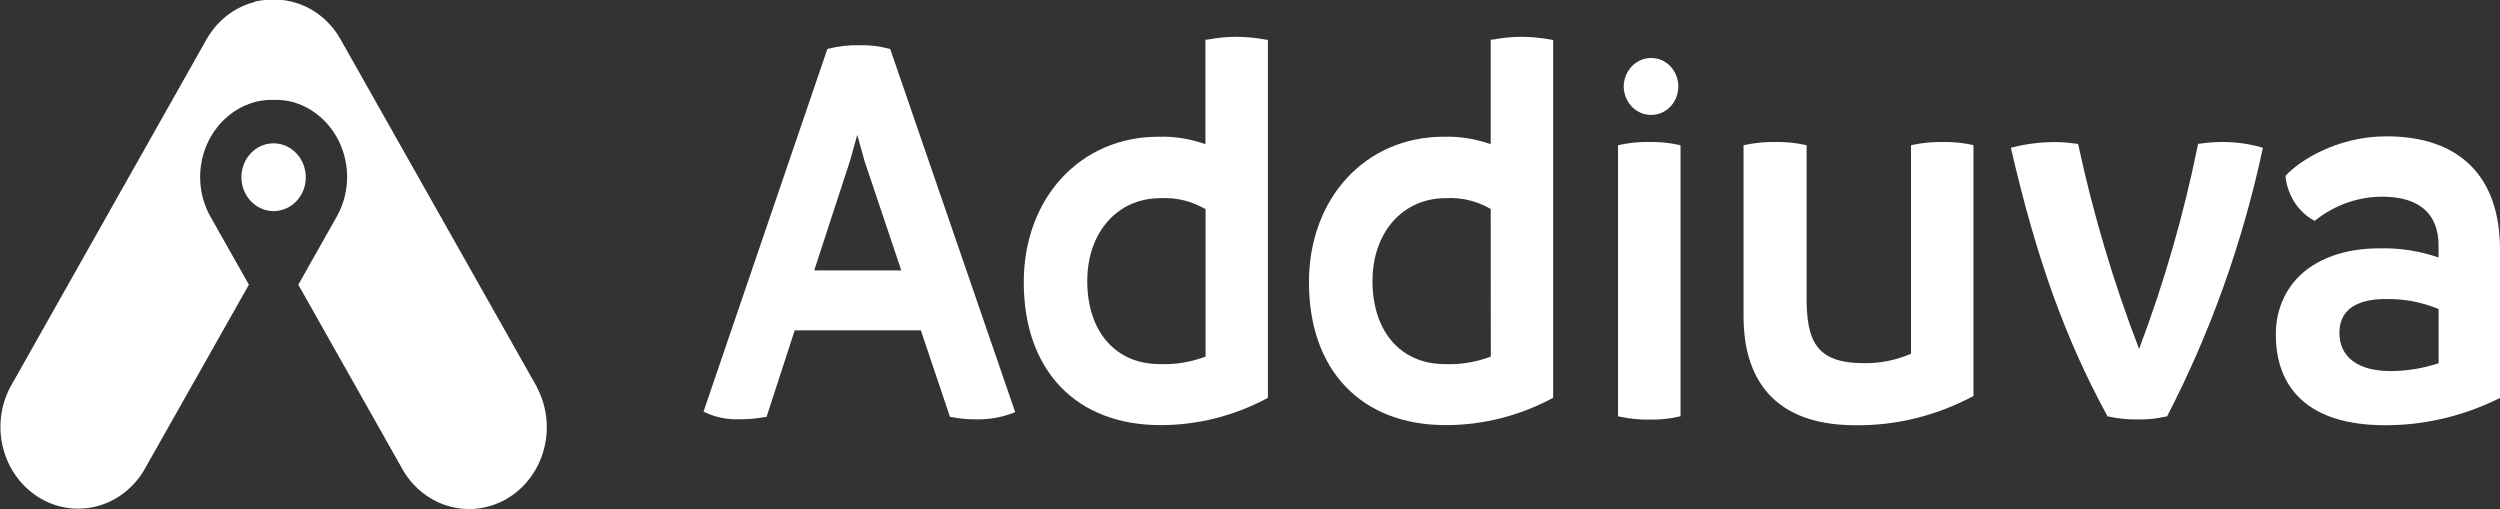 <svg width="388" height="79" viewBox="0 0 388 79" fill="none" xmlns="http://www.w3.org/2000/svg">
<rect x="0" y="0" width="388" height="79" fill="#333333" stroke="none"/>
<path d="M256.28 17.835C256.831 17.835 257.377 17.721 257.886 17.499C258.395 17.277 258.857 16.952 259.247 16.541C259.637 16.131 259.946 15.644 260.156 15.108C260.367 14.572 260.476 13.998 260.476 13.418C260.476 12.838 260.367 12.263 260.156 11.727C259.946 11.191 259.637 10.704 259.247 10.294C258.857 9.884 258.395 9.558 257.886 9.336C257.377 9.114 256.831 9 256.28 9C255.722 8.995 255.169 9.105 254.652 9.325C254.135 9.545 253.665 9.87 253.267 10.281C252.87 10.693 252.553 11.183 252.336 11.724C252.118 12.264 252.004 12.844 252 13.431C252.015 14.612 252.474 15.738 253.276 16.564C254.078 17.389 255.158 17.846 256.28 17.835Z" fill="white"/>
<path d="M138.227 7.798L138.171 7.612L137.993 7.56C136.479 7.158 134.923 6.977 133.367 7.022C131.757 6.981 130.15 7.161 128.581 7.56L128.403 7.612L109.186 63.878L109.486 64.033C111.12 64.778 112.88 65.131 114.647 65.068C116.027 65.082 117.405 64.964 118.766 64.716H118.963L123.336 51.272H142.919L147.441 64.716H147.629C148.888 64.975 150.167 65.096 151.448 65.078C153.409 65.13 155.363 64.798 157.219 64.096L157.557 63.961L138.227 7.798ZM133.048 20.921L134.155 24.923L139.879 41.965H126.367L131.94 24.902L133.048 20.921Z" fill="white"/>
<path d="M196.488 6.154C194.968 5.877 193.431 5.729 191.89 5.709C190.377 5.719 188.868 5.867 187.377 6.154H187.086V22.379C184.73 21.54 182.261 21.148 179.786 21.221C167.672 21.221 158.889 30.724 158.889 43.816C158.889 57.487 167.015 65.977 180.105 65.977C185.816 65.983 191.454 64.569 196.601 61.841L196.779 61.737V6.205L196.488 6.154ZM187.105 32.462V55.336C184.806 56.217 182.377 56.613 179.945 56.505C173.143 56.505 168.742 51.448 168.742 43.63C168.742 36.05 173.433 30.755 180.105 30.755C182.529 30.614 184.943 31.204 187.086 32.462H187.105Z" fill="white"/>
<path d="M240.758 6.154C239.238 5.877 237.701 5.729 236.16 5.709C234.647 5.719 233.137 5.867 231.647 6.154H231.356V22.379C228.999 21.542 226.531 21.15 224.056 21.221C211.942 21.221 203.15 30.724 203.15 43.816C203.15 57.487 211.285 65.977 224.375 65.977C230.083 65.983 235.718 64.569 240.861 61.841L241.049 61.737V6.205L240.758 6.154ZM231.375 55.336C229.076 56.217 226.647 56.613 224.215 56.505C217.403 56.505 213.012 51.448 213.012 43.63C213.012 36.05 217.703 30.755 224.375 30.755C226.797 30.605 229.21 31.184 231.356 32.431L231.375 55.336Z" fill="white"/>
<path d="M256.006 22.038C254.46 22.005 252.916 22.154 251.399 22.482L251.117 22.544V64.602L251.399 64.664C252.916 64.995 254.46 65.147 256.006 65.119C257.531 65.154 259.054 65.001 260.548 64.664L260.82 64.602V22.555L260.548 22.482C259.053 22.156 257.53 22.007 256.006 22.038Z" fill="white"/>
<path d="M306.084 22.482C304.567 22.155 303.023 22.006 301.477 22.038C299.929 22.011 298.382 22.16 296.861 22.482L296.589 22.544V54.902C294.234 55.916 291.722 56.411 289.195 56.36C281.791 56.36 280.384 52.792 280.384 46.205V22.555L280.112 22.482C278.617 22.155 277.094 22.006 275.57 22.038C273.997 22.009 272.425 22.158 270.878 22.482L270.597 22.544V49.111C270.597 56.815 273.618 65.998 287.994 65.998C294.252 66.062 300.441 64.544 306.084 61.562L306.281 61.458V22.544L306.084 22.482Z" fill="white"/>
<path d="M350.843 22.834C348.937 22.306 346.98 22.039 345.016 22.038C343.798 22.034 342.581 22.124 341.375 22.306H341.14L341.093 22.565C338.929 33.258 335.921 43.721 332.104 53.837L331.982 54.178L331.87 53.847C327.989 43.722 324.879 33.258 322.571 22.565L322.515 22.317H322.28C321.102 22.13 319.914 22.04 318.724 22.048C316.605 22.067 314.495 22.334 312.428 22.844L312.09 22.937L312.174 23.31C316.115 40.29 320.553 52.617 327.028 64.499L327.112 64.643H327.253C328.745 64.972 330.264 65.125 331.785 65.098C333.257 65.127 334.727 64.975 336.167 64.643H336.317L336.392 64.499C343.052 51.605 348.012 37.733 351.124 23.299L351.199 22.937L350.843 22.834Z" fill="white"/>
<path d="M370.378 21.159C362.553 21.159 356.791 25.078 354.84 27.146L354.718 27.281V27.477C354.89 28.896 355.374 30.248 356.128 31.414C356.881 32.58 357.882 33.525 359.043 34.168L359.231 34.282L359.409 34.137C362.427 31.784 366.034 30.522 369.731 30.528C375.445 30.528 378.467 33.154 378.467 38.129V39.959C375.564 38.962 372.536 38.483 369.496 38.542C363.951 38.49 359.269 40.176 356.407 43.309C355.358 44.454 354.534 45.824 353.985 47.334C353.436 48.845 353.174 50.463 353.216 52.089C353.216 57.26 355.421 65.998 370.209 65.998C376.272 65.996 382.267 64.587 387.803 61.861L388 61.758V38.749C388.009 27.405 381.751 21.159 370.378 21.159ZM371.016 57.591C365.978 57.591 363.078 55.429 363.078 51.655C363.078 47.322 366.963 46.412 370.219 46.412C373.036 46.346 375.838 46.872 378.476 47.963V56.37C376.057 57.175 373.544 57.586 371.016 57.591Z" fill="white"/>
<path d="M41.812 22.285C40.889 22.413 40.018 22.811 39.298 23.432C38.578 24.054 38.037 24.875 37.736 25.803C37.436 26.731 37.388 27.729 37.597 28.684C37.807 29.64 38.266 30.514 38.922 31.209C39.579 31.905 40.407 32.393 41.313 32.619C42.219 32.845 43.167 32.8 44.05 32.489C44.934 32.178 45.717 31.613 46.311 30.859C46.906 30.104 47.288 29.19 47.415 28.218C47.517 27.417 47.443 26.601 47.198 25.835C46.953 25.068 46.544 24.371 46.003 23.798C45.461 23.224 44.801 22.789 44.075 22.527C43.348 22.265 42.574 22.182 41.812 22.285ZM83.352 60.107L52.863 6.123C51.418 3.549 49.151 1.598 46.466 0.618L46.24 0.537L45.956 0.449L45.569 0.353L45.42 0.292L44.962 0.184H44.872L44.381 0.068H44.304L43.826 0H43.71H43.277H43.09H42.735H42.193H41.838H41.651H41.224H41.102L40.656 0.054H40.579L40.088 0.15H39.998L39.546 0.258L39.365 0.353L38.997 0.469L38.72 0.537L38.5 0.618C35.794 1.584 33.504 3.537 32.045 6.123L1.576 60.107C0.057 62.998 -0.331 66.399 0.494 69.587C1.319 72.775 3.292 75.499 5.994 77.18C8.695 78.861 11.913 79.367 14.963 78.59C18.014 77.813 20.656 75.815 22.33 73.02L38.629 44.183L32.645 33.594C31.108 30.845 30.667 27.566 31.419 24.474C32.172 21.384 34.056 18.732 36.66 17.1C37.313 16.695 38.003 16.363 38.72 16.107L38.933 16.033L39.204 15.937L39.553 15.835L39.694 15.795L40.127 15.693H40.211L40.676 15.604H40.753L41.205 15.543H41.315L41.728 15.509H41.902H42.238H42.754H43.09H43.264L43.678 15.543H43.787L44.239 15.604H44.316L44.781 15.693H44.865L45.298 15.795L45.44 15.835L45.795 15.937L46.059 16.033L46.273 16.107C46.978 16.365 47.657 16.698 48.3 17.1C50.897 18.739 52.773 21.393 53.519 24.484C54.264 27.574 53.817 30.849 52.276 33.594L46.298 44.183L62.605 73.074C64.278 75.869 66.921 77.868 69.971 78.644C73.021 79.421 76.239 78.915 78.941 77.234C81.642 75.553 83.615 72.829 84.44 69.641C85.265 66.454 84.877 63.053 83.358 60.161L83.352 60.107Z" fill="white"/>
</svg>
